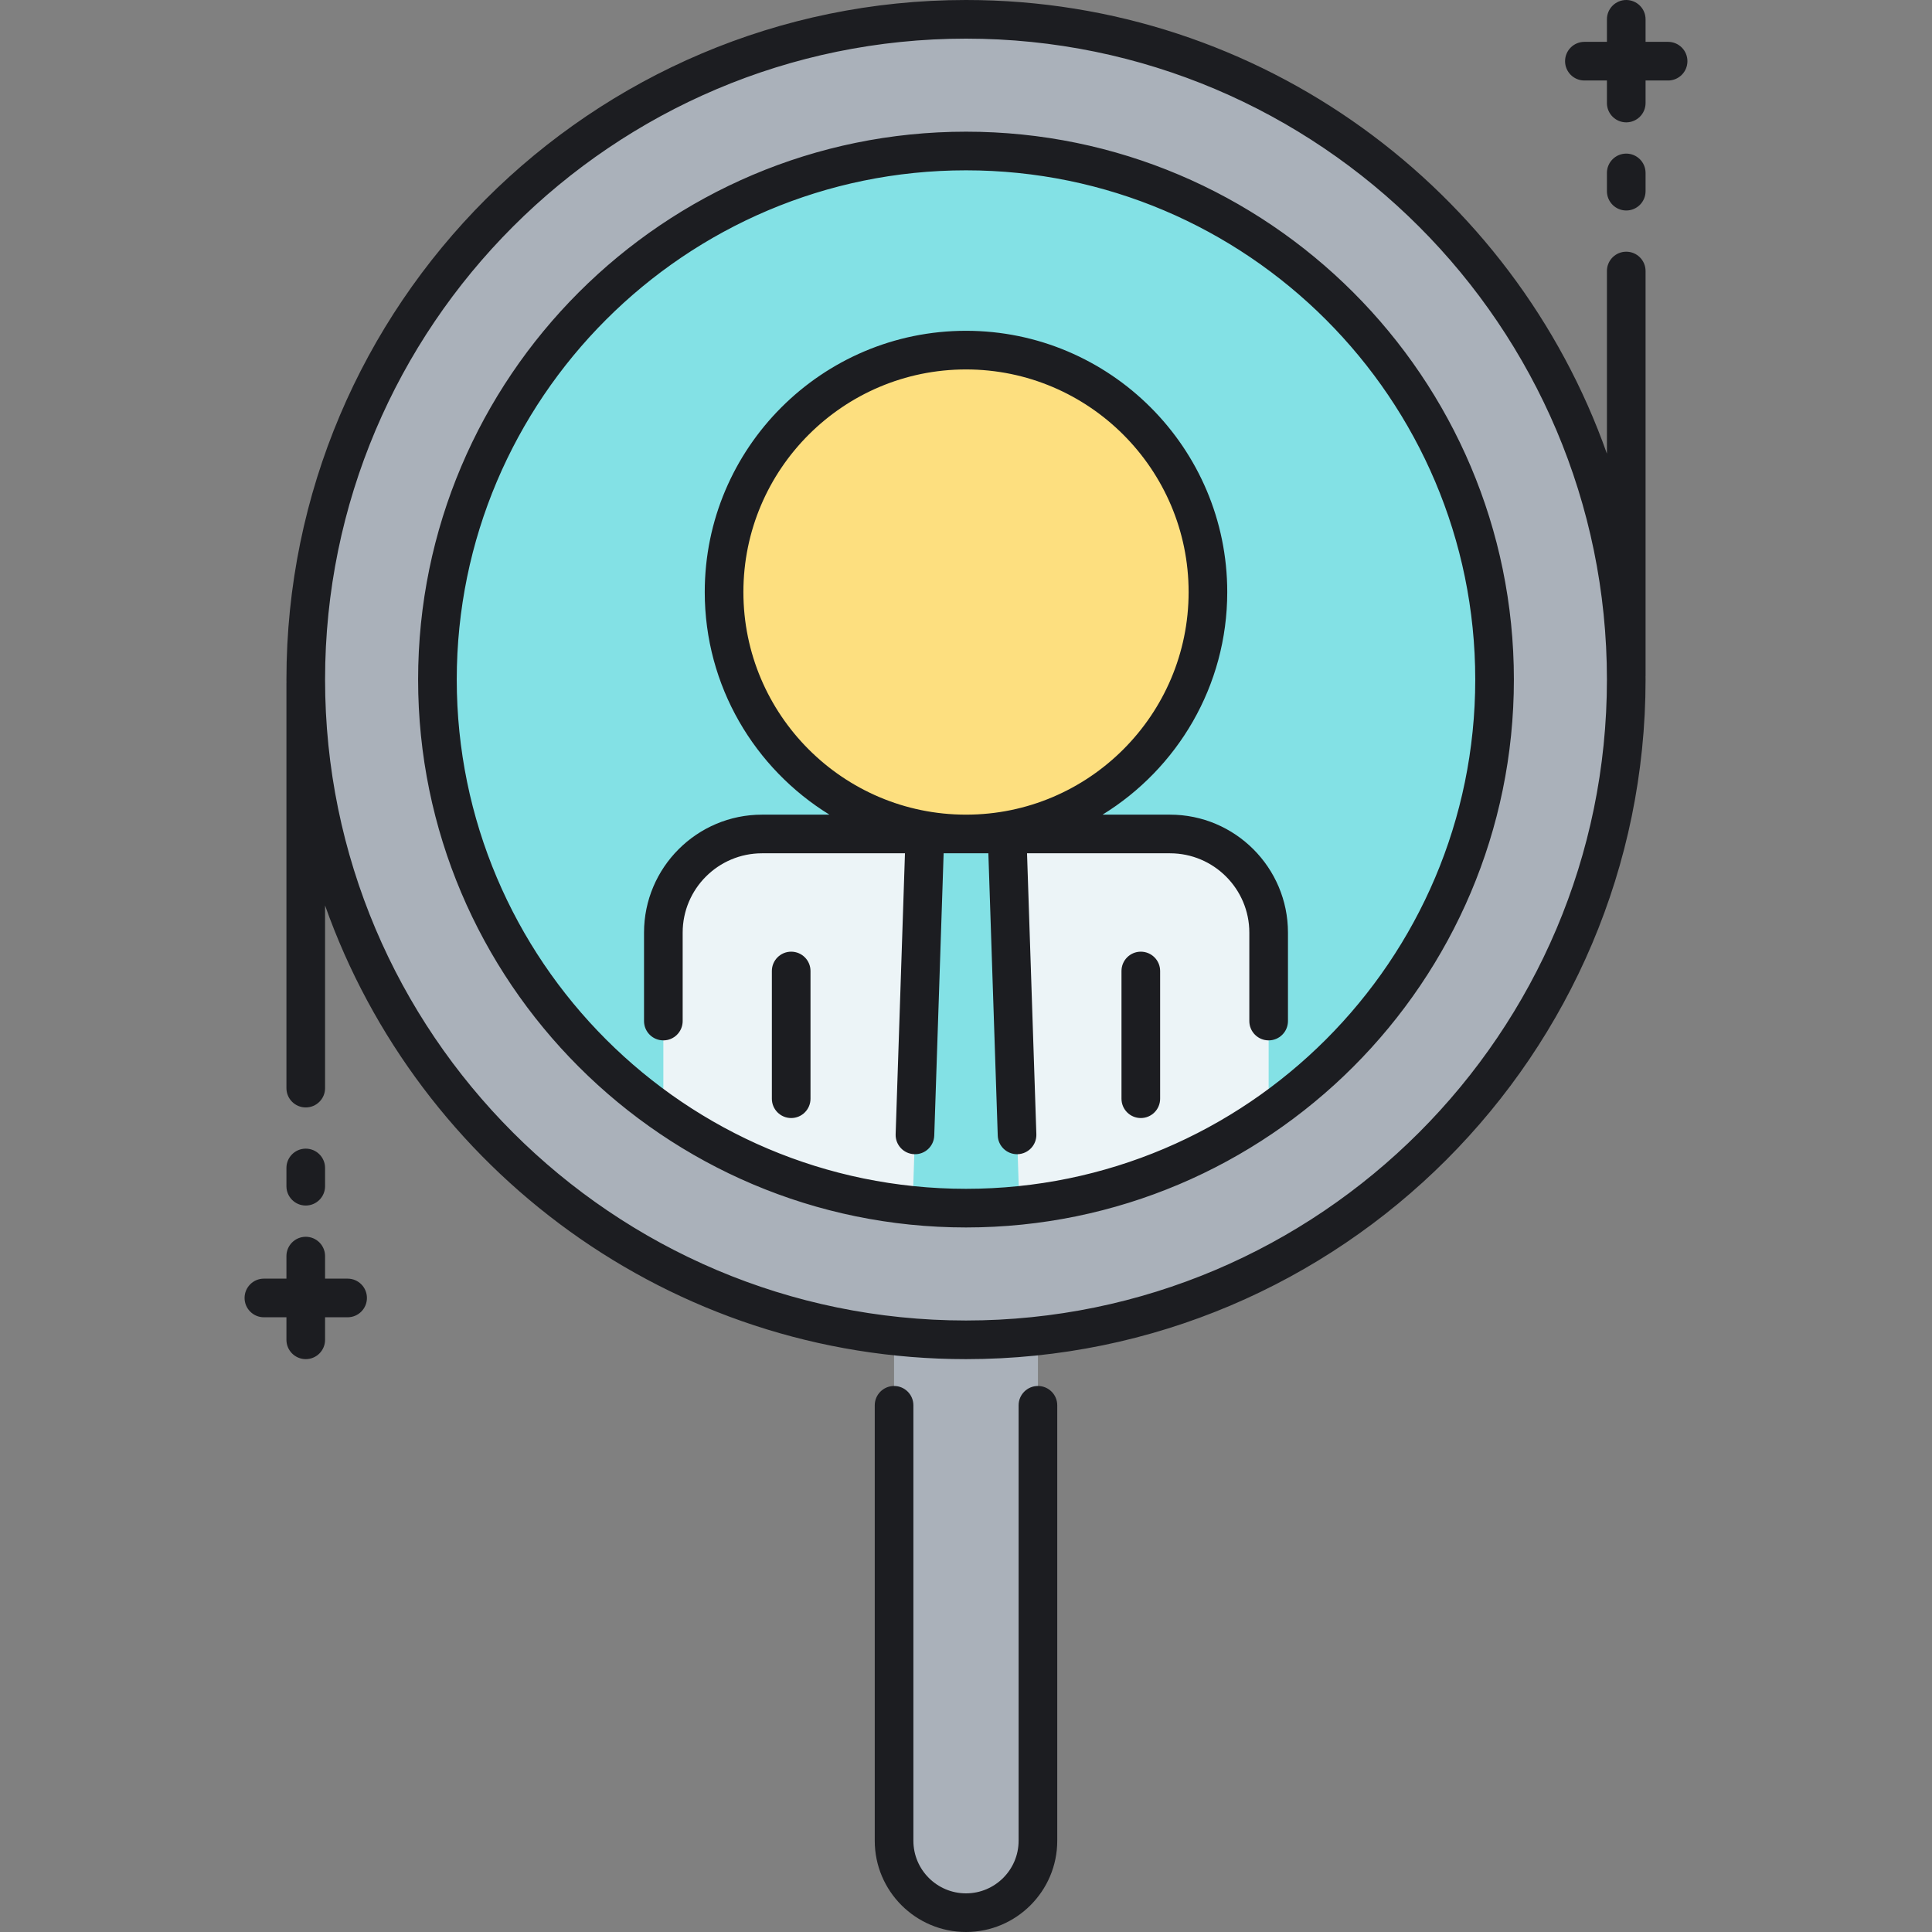 <?xml version="1.0" encoding="utf-8"?>
<!-- Generator: Adobe Illustrator 22.0.0, SVG Export Plug-In . SVG Version: 6.00 Build 0)  -->
<svg xmlns="http://www.w3.org/2000/svg" xmlns:xlink="http://www.w3.org/1999/xlink" version="1.1" id="Layer_1" x="0px" y="0px" viewBox="0 0 500 500" style="enable-background:new 0 0 500 500;" xml:space="preserve" width="512" height="512">
<rect x="0" y="0" width="500" height="500" fill="#808080" stroke="none"/>
<style type="text/css">
	.st0{fill:#83E1E5;}
	.st1{fill:#AAB1BA;}
	.st2{fill:#ECF4F7;}
	.st3{fill:#FDDF7F;}
	.st4{fill:#1C1D21;}
	.st5{fill:#FFFFFF;}
</style>
<g>
	<g>
		<path class="st1" d="M250,5C155.63,5,79.128,81.502,79.128,175.872c0,88.079,66.644,160.581,152.256,169.859v130.654    c0,10.281,8.335,18.616,18.616,18.616s18.616-8.335,18.616-18.616V345.73c85.611-9.277,152.255-81.78,152.255-169.859    C420.871,81.502,344.37,5,250,5z"/>
	</g>
</g>
<g>
	<g>
		<circle class="st0" cx="250" cy="175.872" r="136.793"/>
	</g>
</g>
<g>
	<g>
		<path class="st2" d="M302.798,215.833H197.202c-14.098,0-25.527,11.428-25.527,25.527v46.666    c22.188,15.524,49.19,24.639,78.325,24.639s56.137-9.115,78.325-24.639v-46.666C328.324,227.261,316.896,215.833,302.798,215.833z    "/>
	</g>
</g>
<g>
	<g>
		<path class="st0" d="M239.374,215.832l-3.193,96.141c4.544,0.456,9.154,0.692,13.818,0.692c4.665,0,9.274-0.236,13.819-0.692    l-3.193-96.141H239.374z"/>
	</g>
</g>
<g>
	<g>
		<circle class="st3" cx="250" cy="153.221" r="62.612"/>
	</g>
</g>
<path class="st4" d="M94.961,335.91c0,2.762-2.239,5-5,5h-5.833v5.833c0,2.762-2.239,5-5,5s-5-2.238-5-5v-5.833h-5.833  c-2.761,0-5-2.238-5-5s2.239-5,5-5h5.833v-5.832c0-2.762,2.239-5,5-5s5,2.238,5,5v5.832h5.833  C92.723,330.91,94.961,333.148,94.961,335.91z M79.128,311.991c2.761,0,5-2.238,5-5v-4.723c0-2.762-2.239-5-5-5s-5,2.238-5,5v4.723  C74.128,309.753,76.367,311.991,79.128,311.991z M431.704,10.833h-5.833V5c0-2.761-2.238-5-5-5s-5,2.239-5,5v5.833h-5.832  c-2.762,0-5,2.239-5,5s2.238,5,5,5h5.832v5.833c0,2.761,2.238,5,5,5s5-2.239,5-5v-5.833h5.833c2.762,0,5-2.239,5-5  S434.466,10.833,431.704,10.833z M420.871,39.752c-2.762,0-5,2.239-5,5v4.723c0,2.761,2.238,5,5,5s5-2.239,5-5v-4.723  C425.871,41.991,423.633,39.752,420.871,39.752z M425.871,70.138v104.8c0,0.036-0.01,0.069-0.01,0.104  c0.001,0.277,0.01,0.552,0.01,0.83c0,96.976-78.896,175.872-175.871,175.872c-76.49,0-141.72-49.089-165.871-117.414v47.276  c0,2.762-2.239,5-5,5s-5-2.238-5-5v-104.8c0-0.033,0.009-0.063,0.01-0.096c-0.001-0.28-0.011-0.558-0.011-0.838  C74.128,78.896,153.024,0,250,0c76.491,0,141.721,49.09,165.871,117.416V70.138c0-2.761,2.238-5,5-5S425.871,67.376,425.871,70.138z   M415.871,175.872C415.871,84.41,341.462,10,250,10S84.128,84.41,84.128,175.872c0,91.461,74.41,165.872,165.872,165.872  S415.871,267.333,415.871,175.872z M391.793,175.872c0,78.185-63.608,141.792-141.793,141.792  c-78.185,0-141.793-63.607-141.793-141.792c0-78.185,63.608-141.792,141.793-141.792C328.185,34.079,391.793,97.687,391.793,175.872  z M381.793,175.872c0-72.67-59.122-131.792-131.793-131.792s-131.793,59.122-131.793,131.792S177.329,307.664,250,307.664  S381.793,248.542,381.793,175.872z M268.616,358.692c-2.762,0-5,2.238-5,5v112.692c0,7.508-6.108,13.615-13.616,13.615  s-13.616-6.107-13.616-13.615V363.692c0-2.762-2.239-5-5-5s-5,2.238-5,5v112.692C226.384,489.406,236.978,500,250,500  c13.022,0,23.616-10.594,23.616-23.615V363.692C273.616,360.931,271.378,358.692,268.616,358.692z M204.758,246.294  c-2.761,0-5,2.239-5,5v33.055c0,2.762,2.239,5,5,5s5-2.238,5-5v-33.055C209.758,248.533,207.519,246.294,204.758,246.294z   M295.241,246.294c-2.762,0-5,2.239-5,5v33.055c0,2.762,2.238,5,5,5s5-2.238,5-5v-33.055  C300.241,248.533,298.003,246.294,295.241,246.294z M333.324,241.359v22.89c0,2.762-2.238,5-5,5s-5-2.238-5-5v-22.89  c0-11.318-9.208-20.527-20.526-20.527h-37.004l2.415,72.708c0.092,2.76-2.071,5.071-4.831,5.163  c-0.057,0.002-0.113,0.003-0.169,0.003c-2.685,0-4.904-2.131-4.994-4.834l-2.427-73.04h-11.577l-2.426,73.04  c-0.091,2.76-2.385,4.942-5.163,4.831c-2.76-0.092-4.923-2.403-4.831-5.163l2.415-72.708h-37.004  c-11.318,0-20.527,9.208-20.527,20.527v22.89c0,2.762-2.239,5-5,5s-5-2.238-5-5v-22.89c0-16.833,13.694-30.527,30.527-30.527h17.457  c-19.344-11.91-32.271-33.277-32.271-57.612c0-37.281,30.331-67.612,67.612-67.612s67.612,30.331,67.612,67.612  c0,24.335-12.928,45.702-32.271,57.612h17.457C319.63,210.833,333.324,224.527,333.324,241.359z M249.981,210.832h0.039  c31.759-0.011,57.593-25.851,57.593-57.611c0-31.767-25.845-57.612-57.612-57.612c-31.767,0-57.612,25.845-57.612,57.612  C192.388,184.981,218.223,210.821,249.981,210.832z"/>
</svg>
